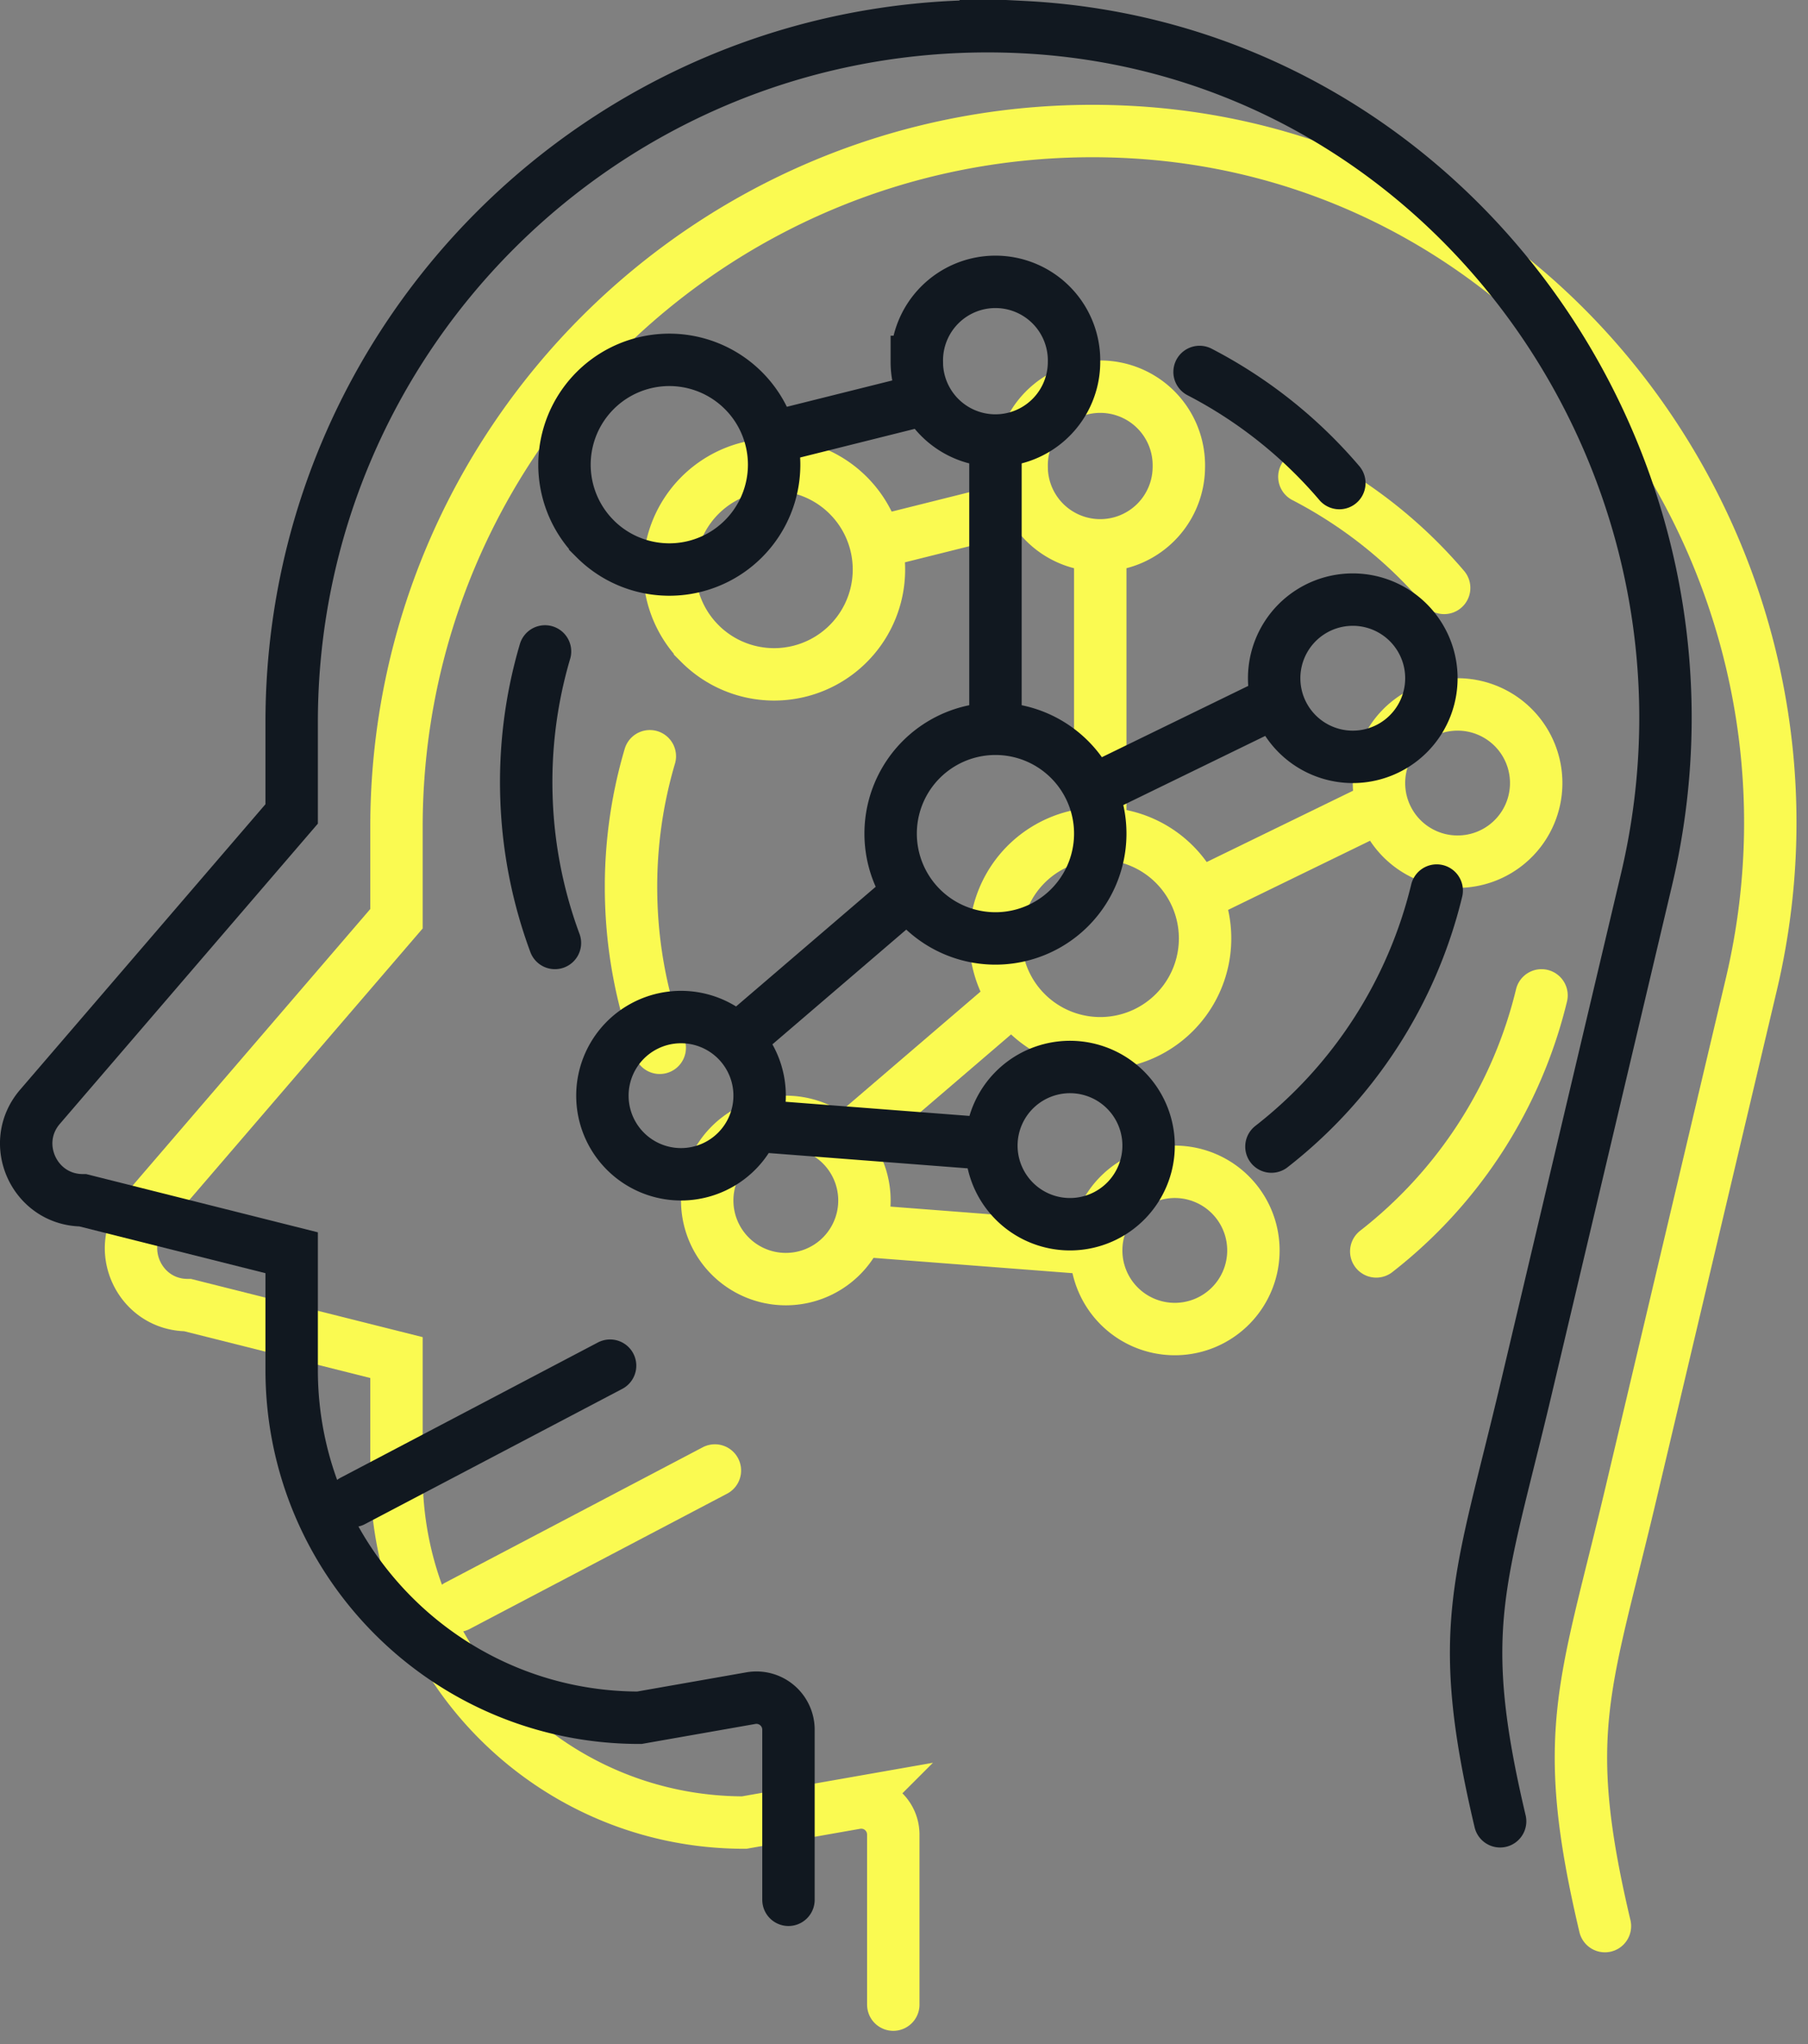 <svg xmlns="http://www.w3.org/2000/svg" width="69" height="78" viewBox="0 0 69 78">
    <rect x="0" y="0" width="69" height="78" fill="#808080" stroke="none"/>
    <g fill="none" fill-rule="evenodd" stroke-width="2">
        <g stroke="#FAFA51">
            <path stroke-linecap="round" d="M61.25 73.499c-1.753-7.416-.75-9.133 1.002-16.548l4.587-19.396c3.746-15.843-7.52-31.696-23.779-32.52A26.933 26.933 0 0 0 41.693 5c-14.67 0-26.562 11.893-26.562 26.563v3.496L5.526 46.234c-1.204 1.4-.209 3.568 1.638 3.568l7.967 2.002v4.474c0 7.329 5.941 13.27 13.27 13.27l4.255-.748a1.223 1.223 0 0 1 1.435 1.205v6.49"/>
            <path d="M37.99 35.81a4 4 0 1 1 8 0 4 4 0 0 1-8 0zM26.714 24.56a4 4 0 1 1 5.658-5.656 4 4 0 0 1-5.658 5.657zM38.99 17.81a3 3 0 1 1 5.999 0 3 3 0 0 1-6 0zM54.178 32.508a3 3 0 1 1 2.898-5.254 3 3 0 0 1-2.898 5.254zM41.99 31.81v-11M52.91 30.666l-6.633 3.231M33.297 20.737l5.693-1.423M32.99 45.81a3 3 0 1 0-6 0 3 3 0 0 0 6 0zM31.99 43.81l7-6M42.764 45.545a3 3 0 1 0 4.24 4.243 3 3 0 0 0-4.24-4.243zM42.056 47.667l-9.191-.707"/>
            <path stroke-linecap="round" d="M25.178 39.983a17.604 17.604 0 0 1-1.082-5.427c-.079-1.98.172-3.897.704-5.698M58.83 37.983a17.646 17.646 0 0 1-6.307 9.77M49.78 18.194a17.703 17.703 0 0 1 5.334 4.24M17.463 61.274l9.82-5.161"/>
        </g>
        <g stroke="#111820">
            <path stroke-linecap="round" d="M57.25 69.499c-1.753-7.416-.75-9.133 1.002-16.548l4.587-19.396c3.746-15.843-7.52-31.696-23.779-32.52A26.933 26.933 0 0 0 37.693 1c-14.67 0-26.562 11.893-26.562 26.563v3.496L1.526 42.234c-1.204 1.4-.209 3.568 1.638 3.568l7.967 2.002v4.474c0 7.329 5.941 13.27 13.27 13.27l4.255-.748a1.223 1.223 0 0 1 1.435 1.205v6.49"/>
            <path d="M33.99 31.81a4 4 0 1 1 8 0 4 4 0 0 1-8 0zM22.714 20.56a4 4 0 1 1 5.658-5.656 4 4 0 0 1-5.658 5.657zM34.99 13.81a3 3 0 1 1 5.999 0 3 3 0 0 1-6 0zM50.178 28.508a3 3 0 1 1 2.898-5.254 3 3 0 0 1-2.898 5.254zM37.99 27.81v-11M48.91 26.666l-6.633 3.231M29.297 16.737l5.693-1.423M28.99 41.81a3 3 0 1 0-6 0 3 3 0 0 0 6 0zM27.99 39.81l7-6M38.764 41.545a3 3 0 1 0 4.24 4.243 3 3 0 0 0-4.24-4.243zM38.056 43.667l-9.191-.707"/>
            <path stroke-linecap="round" d="M21.178 35.983a17.604 17.604 0 0 1-1.082-5.427c-.079-1.98.172-3.897.704-5.698M54.83 33.983a17.646 17.646 0 0 1-6.307 9.77M45.78 14.194a17.703 17.703 0 0 1 5.334 4.24M13.463 57.274l9.82-5.161"/>
        </g>
    </g>
</svg>
